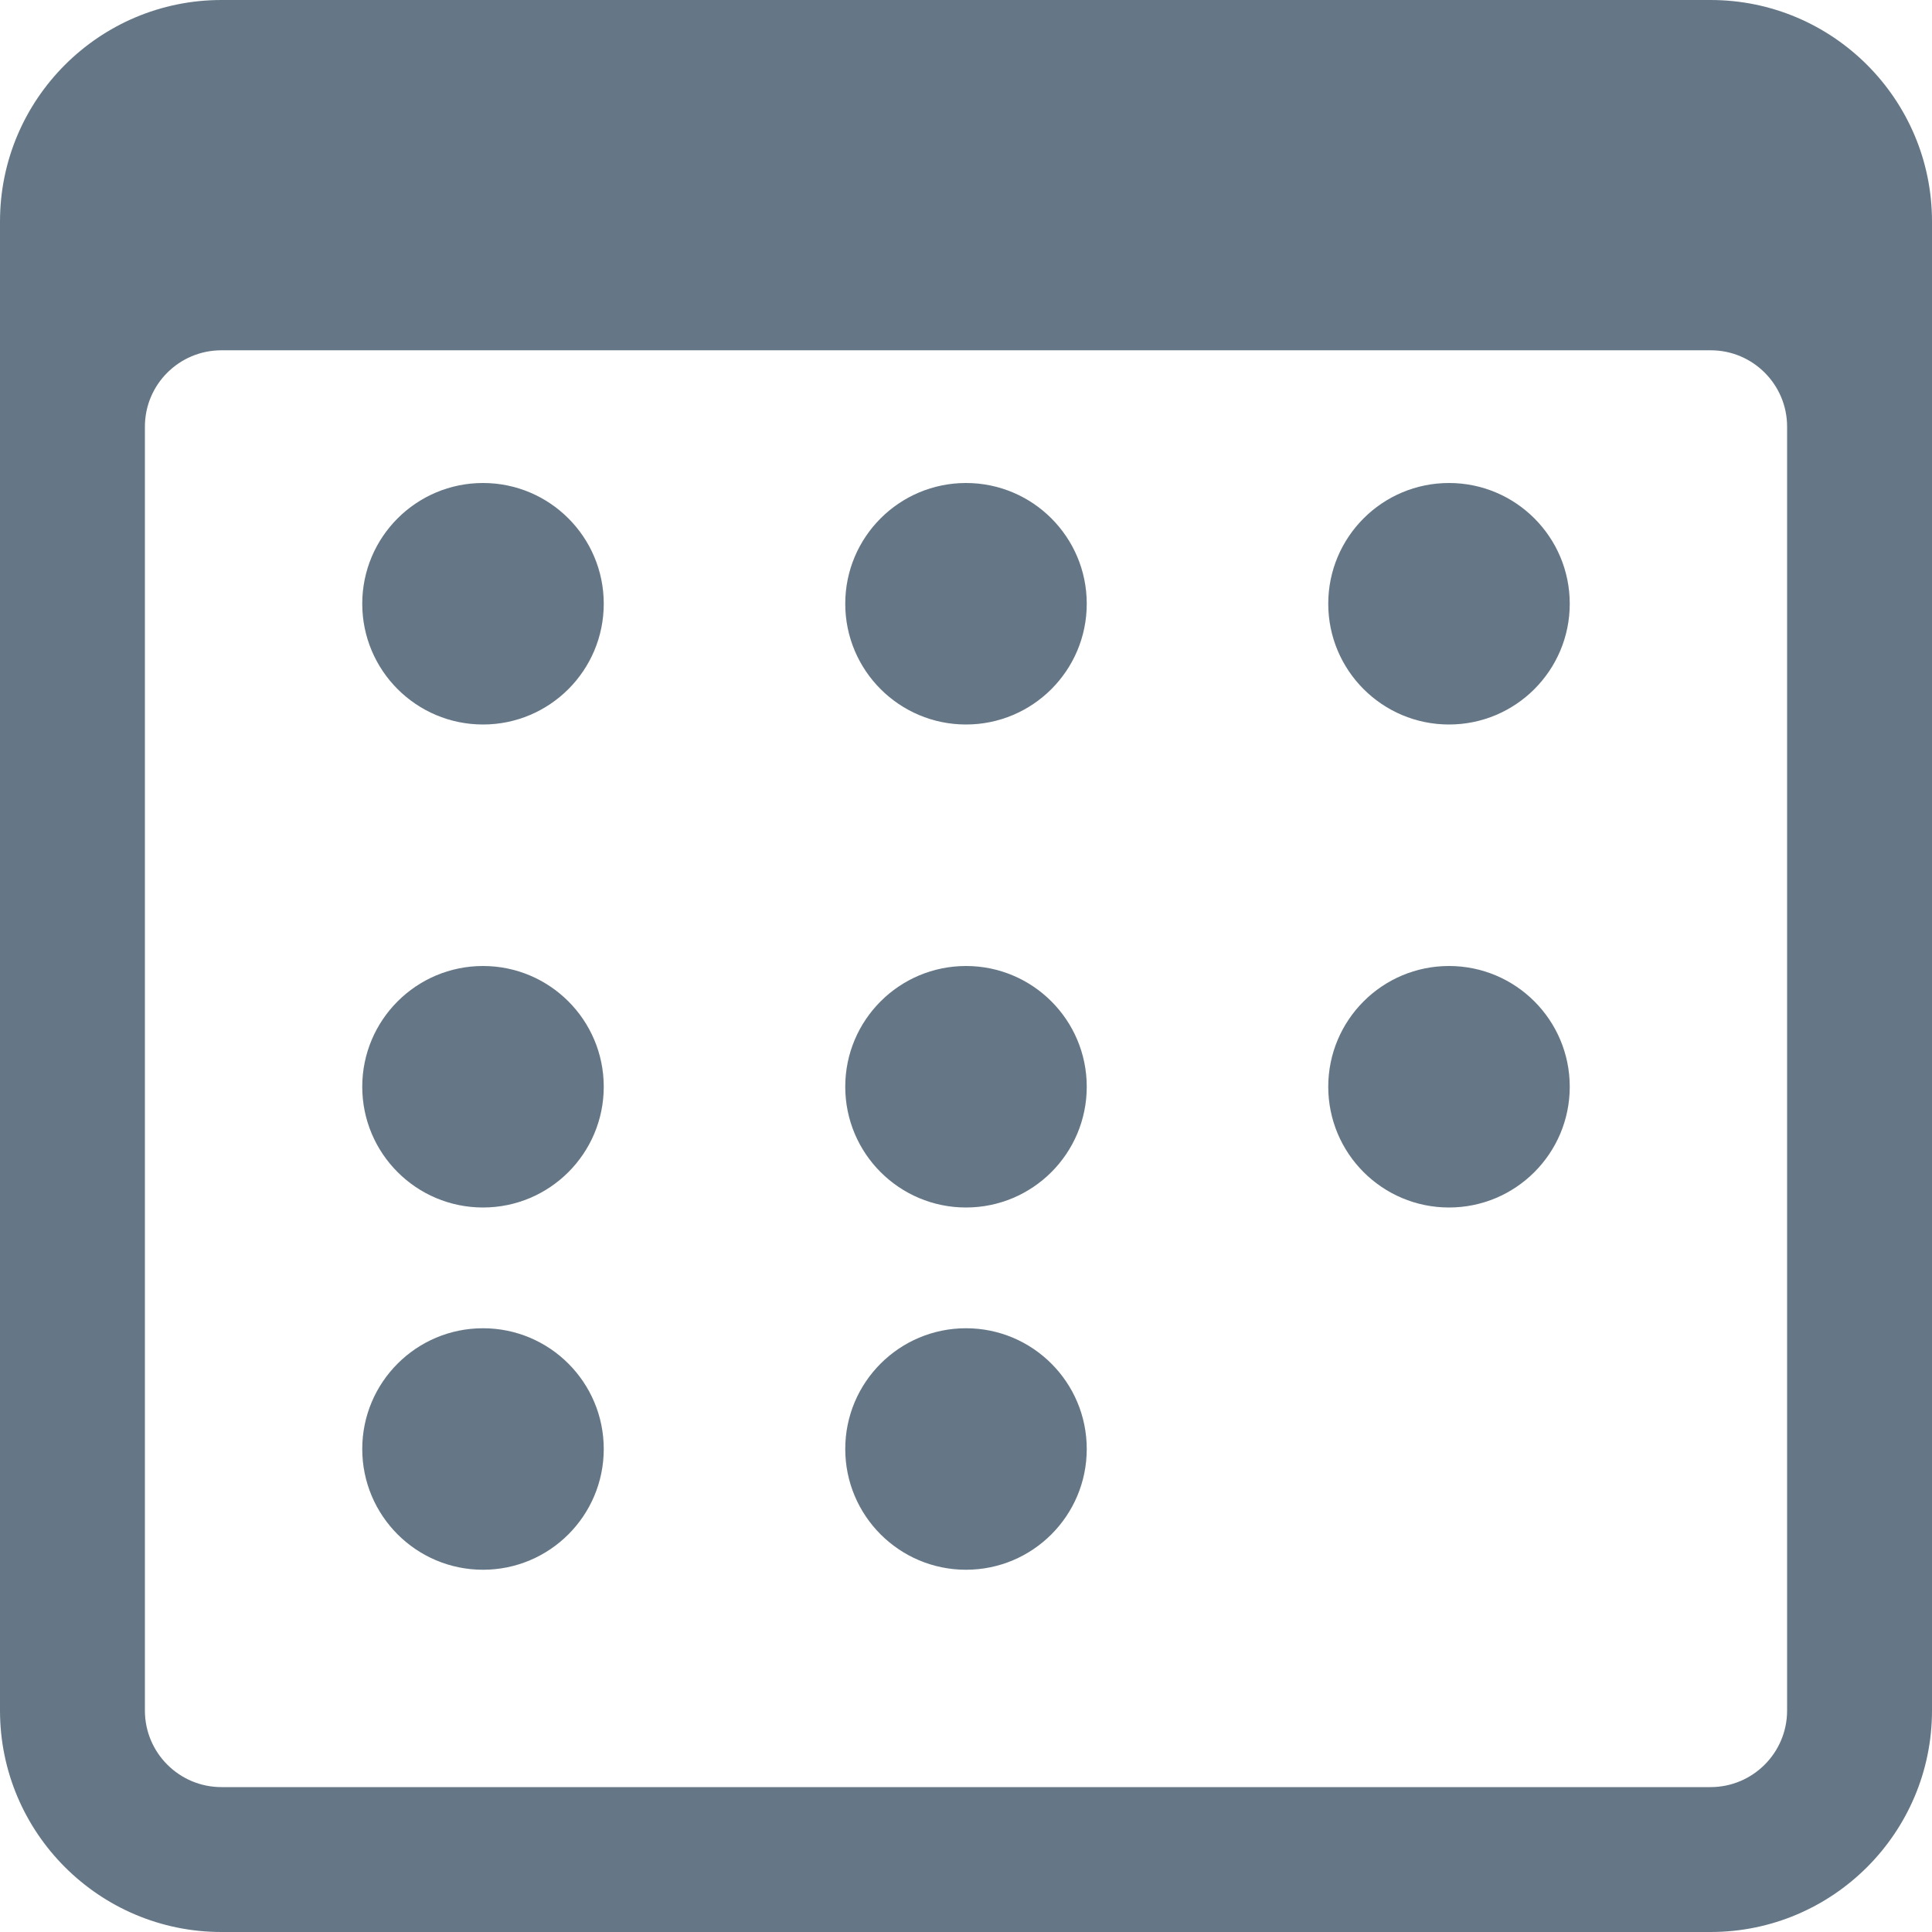 <svg xmlns="http://www.w3.org/2000/svg" width="16" height="16" viewBox="0 0 16 16">
    <g fill="none" fill-rule="evenodd">
        <g fill="#657786" fill-rule="nonzero">
            <g>
                <g>
                    <g transform="translate(-490, -441) translate(218, 0.5) translate(255, 53.5) translate(17, 387)">
                        <path d="M14.166 0H1.834C.822 0 0 .822 0 1.834v12.332C0 15.178.822 16 1.834 16h12.332C15.178 16 16 15.178 16 14.166V1.834C16 .822 15.178 0 14.166 0zm.634 14.166c0 .35-.284.634-.634.634H1.834c-.35 0-.634-.284-.634-.634V3.534c0-.35.283-.632.632-.633h12.336c.349 0 .632.284.632.632v10.635-.002z"/>
                        <circle cx="4" cy="5" r="1"/>
                        <circle cx="4" cy="9" r="1"/>
                        <circle cx="12" cy="5" r="1"/>
                        <circle cx="12" cy="9" r="1"/>
                        <circle cx="8" cy="5" r="1"/>
                        <circle cx="8" cy="9" r="1"/>
                        <circle cx="4" cy="12" r="1"/>
                        <circle cx="8" cy="12" r="1"/>
                    </g>
                </g>
            </g>
        </g>
    </g>
</svg>
